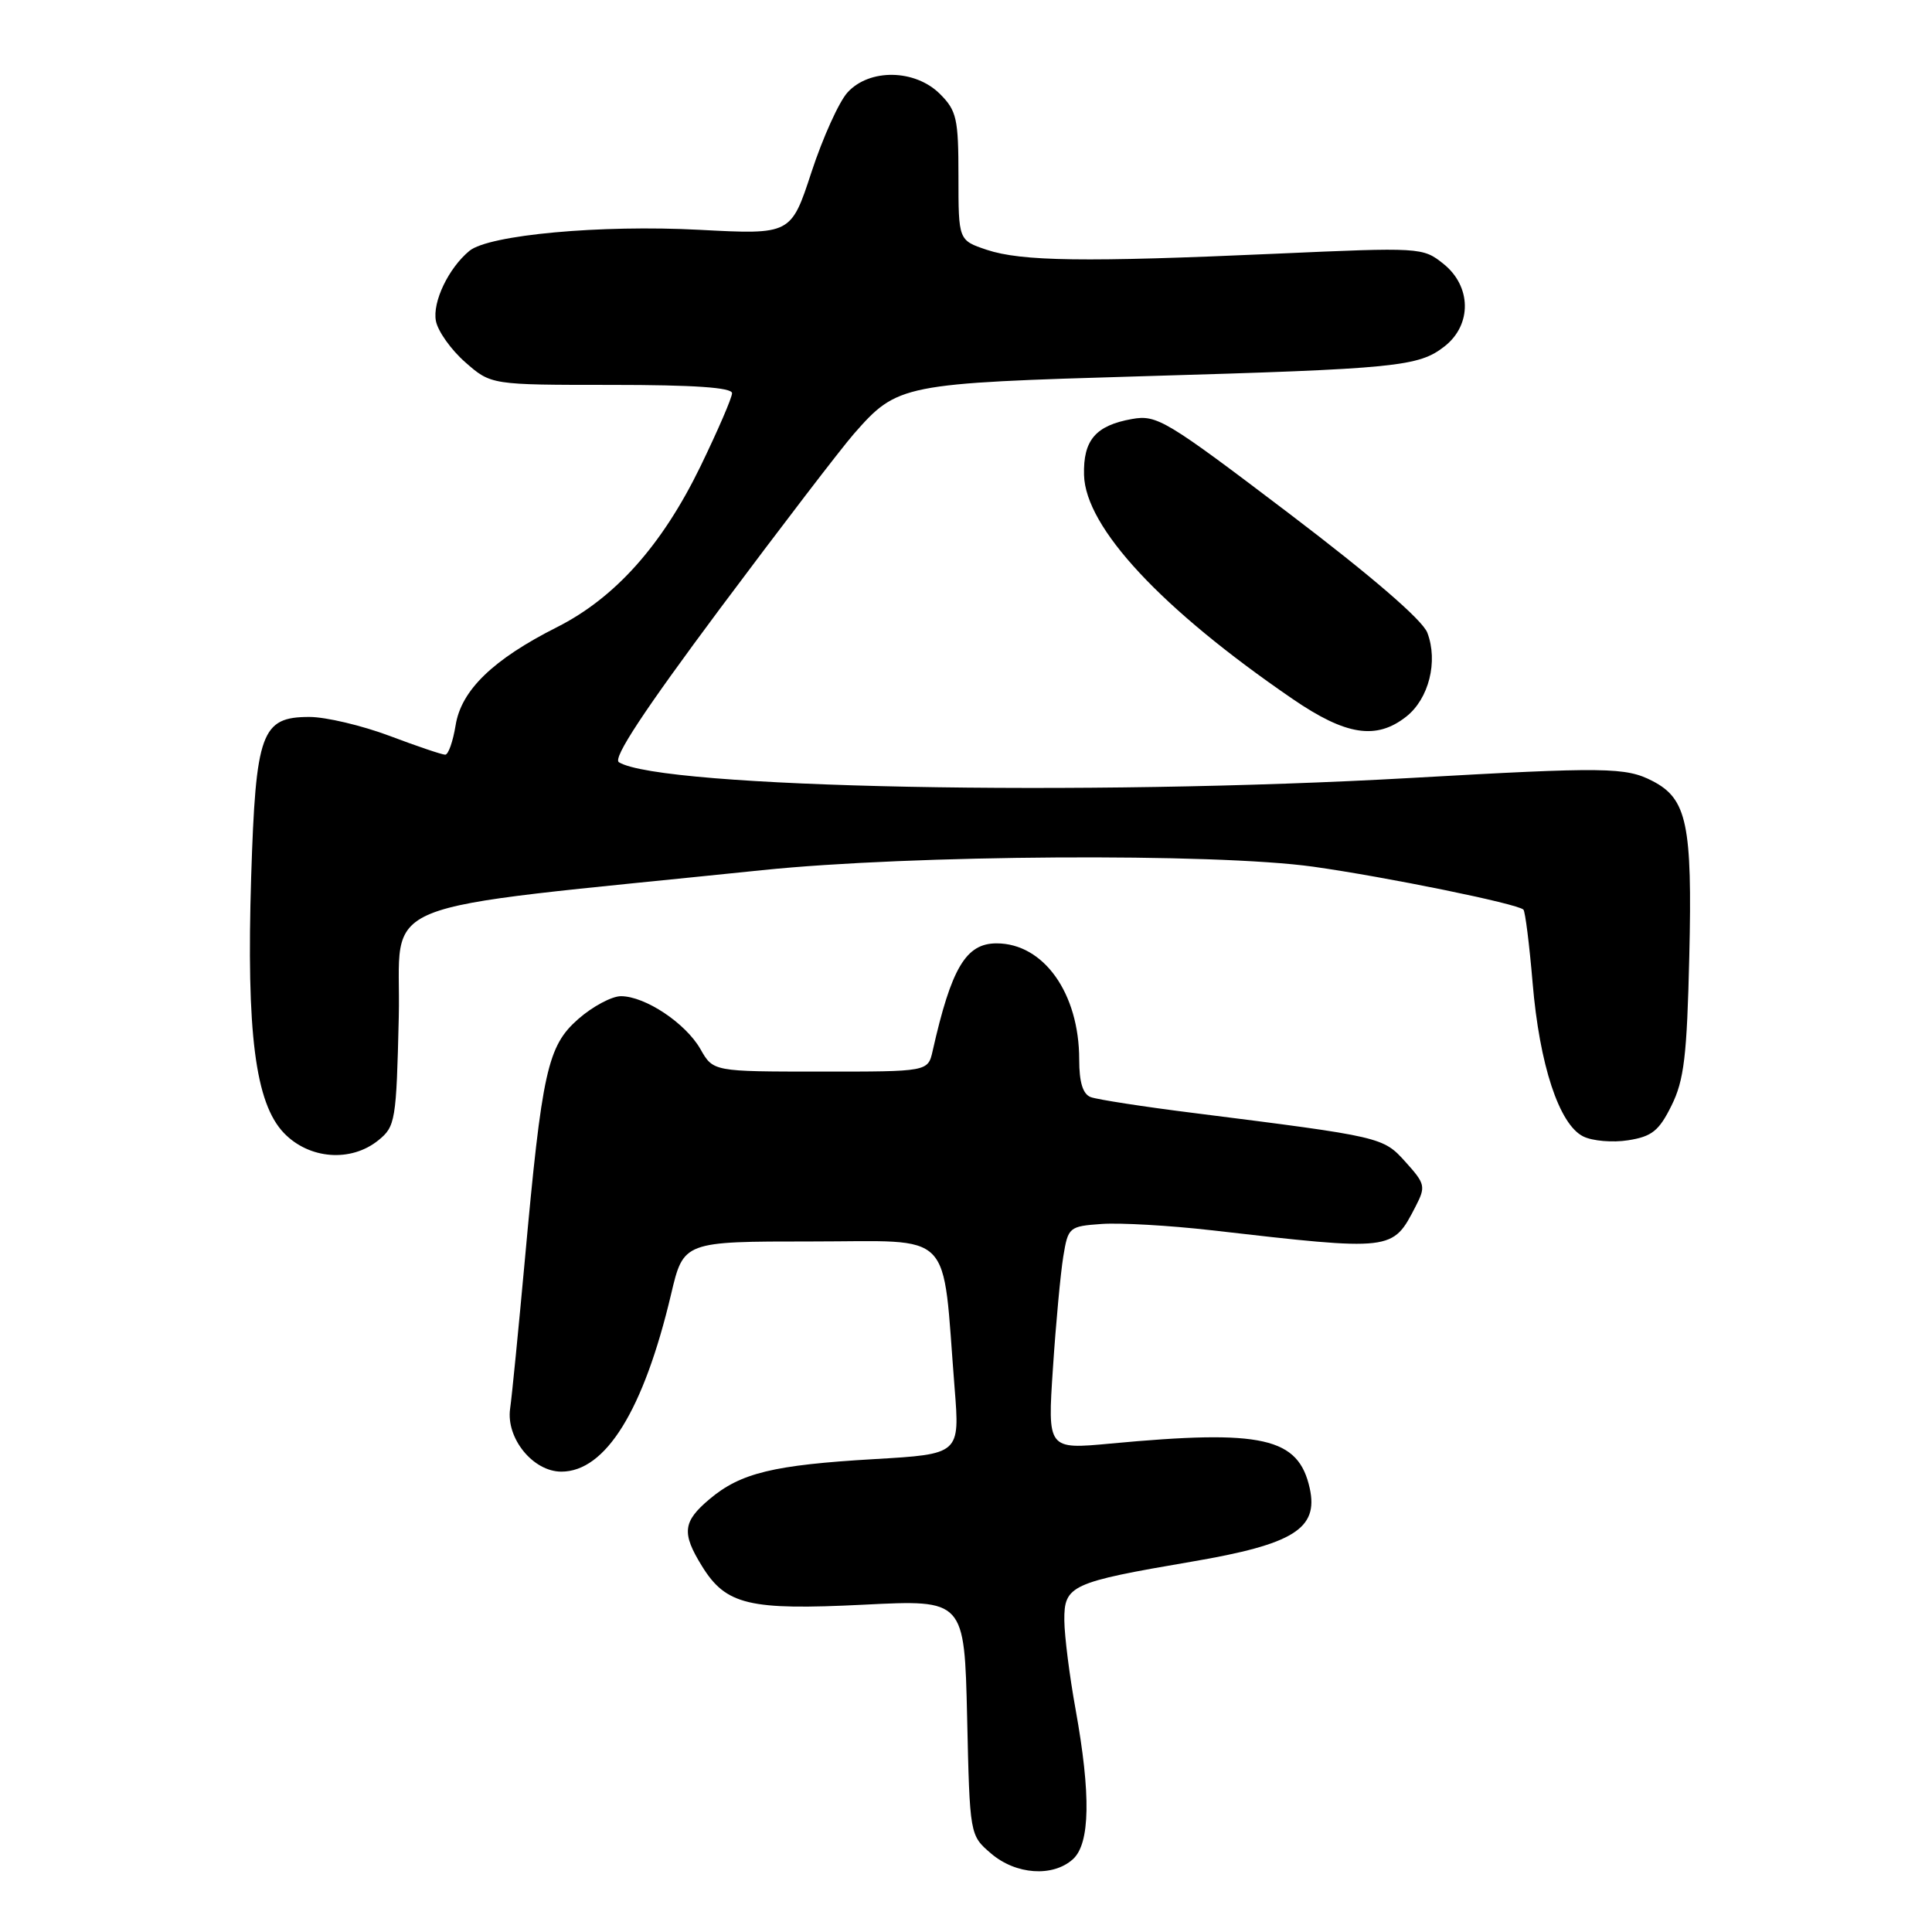 <?xml version="1.0" encoding="UTF-8" standalone="no"?>
<!DOCTYPE svg PUBLIC "-//W3C//DTD SVG 1.1//EN" "http://www.w3.org/Graphics/SVG/1.1/DTD/svg11.dtd" >
<svg xmlns="http://www.w3.org/2000/svg" xmlns:xlink="http://www.w3.org/1999/xlink" version="1.1" viewBox="0 0 256 256">
 <g >
 <path fill="currentColor"
d=" M 142.17 246.35 C 144.45 244.29 144.56 237.80 142.52 226.50 C 141.72 222.10 141.05 216.80 141.03 214.73 C 140.99 210.07 141.86 209.67 157.95 206.92 C 171.40 204.63 174.72 202.56 173.55 197.22 C 172.06 190.46 167.33 189.39 147.15 191.28 C 138.80 192.06 138.80 192.06 139.52 181.28 C 139.91 175.35 140.53 168.70 140.89 166.50 C 141.53 162.60 141.65 162.49 145.99 162.18 C 148.44 162.01 154.95 162.38 160.47 163.01 C 184.66 165.78 184.50 165.80 187.58 159.85 C 188.93 157.23 188.86 156.87 186.26 153.99 C 183.26 150.65 183.19 150.64 158.27 147.49 C 151.54 146.65 145.36 145.69 144.52 145.37 C 143.48 144.97 143.00 143.40 143.00 140.41 C 143.00 131.62 138.30 125.00 132.05 125.00 C 127.99 125.00 126.06 128.25 123.58 139.25 C 122.96 142.00 122.96 142.00 108.73 141.99 C 94.50 141.99 94.50 141.99 92.81 139.01 C 90.85 135.58 85.50 132.01 82.28 132.00 C 81.07 132.00 78.52 133.36 76.63 135.02 C 72.55 138.60 71.82 141.89 69.54 167.00 C 68.71 176.07 67.84 184.93 67.59 186.68 C 67.05 190.59 70.64 195.00 74.38 195.00 C 80.25 195.00 85.29 186.86 88.92 171.50 C 90.57 164.50 90.57 164.50 107.54 164.50 C 126.68 164.50 124.80 162.58 126.49 183.91 C 127.19 192.68 127.19 192.68 115.84 193.34 C 102.49 194.12 98.14 195.17 94.03 198.63 C 90.47 201.62 90.30 203.13 93.01 207.51 C 96.19 212.67 99.24 213.39 114.46 212.63 C 127.79 211.96 127.79 211.96 128.15 227.57 C 128.50 243.18 128.50 243.18 131.31 245.59 C 134.59 248.41 139.51 248.76 142.17 246.35 Z  M 50.14 151.09 C 52.39 149.27 52.52 148.51 52.84 134.75 C 53.22 118.63 47.83 120.81 101.00 115.30 C 120.71 113.26 160.89 113.01 174.00 114.84 C 183.67 116.20 201.08 119.75 201.86 120.53 C 202.10 120.77 202.65 125.14 203.08 130.24 C 203.99 141.09 206.59 148.99 209.78 150.58 C 211.00 151.19 213.69 151.42 215.75 151.09 C 218.88 150.60 219.83 149.84 221.48 146.50 C 223.15 143.14 223.53 139.95 223.84 126.71 C 224.25 109.23 223.54 105.85 218.97 103.49 C 215.42 101.65 212.77 101.62 187.00 103.08 C 143.78 105.54 87.54 104.43 82.01 101.00 C 81.16 100.48 85.32 94.18 95.40 80.65 C 103.44 69.88 111.43 59.45 113.15 57.48 C 118.93 50.90 119.48 50.79 151.49 49.85 C 185.17 48.87 187.98 48.59 191.43 45.88 C 195.06 43.02 194.98 37.92 191.25 34.95 C 188.54 32.78 188.22 32.76 169.00 33.62 C 143.77 34.75 135.35 34.63 130.75 33.10 C 127.00 31.84 127.00 31.84 127.00 23.38 C 127.00 15.72 126.77 14.67 124.55 12.45 C 121.25 9.16 115.20 9.06 112.30 12.25 C 111.17 13.49 109.03 18.23 107.53 22.79 C 104.81 31.09 104.81 31.09 92.65 30.45 C 79.63 29.76 64.77 31.12 62.20 33.24 C 59.43 35.53 57.28 40.02 57.76 42.53 C 58.02 43.89 59.77 46.35 61.65 48.00 C 65.07 51.00 65.07 51.00 81.03 51.00 C 91.96 51.00 97.00 51.35 97.00 52.10 C 97.00 52.70 95.10 57.09 92.79 61.85 C 87.71 72.27 81.51 79.21 73.81 83.10 C 65.32 87.38 61.11 91.46 60.37 96.11 C 60.02 98.25 59.41 100.00 58.99 100.00 C 58.58 100.00 55.25 98.88 51.60 97.50 C 47.94 96.13 43.17 95.00 41.00 95.00 C 34.62 95.00 33.89 97.02 33.28 116.23 C 32.64 136.87 33.82 146.16 37.62 150.13 C 40.96 153.61 46.50 154.04 50.14 151.09 Z  M 186.33 94.96 C 189.33 92.60 190.58 87.65 189.13 83.84 C 188.49 82.16 181.79 76.38 170.81 68.04 C 154.49 55.65 153.30 54.93 150.00 55.52 C 145.17 56.38 143.52 58.32 143.64 62.94 C 143.82 69.89 153.87 80.69 171.27 92.61 C 178.33 97.45 182.36 98.08 186.33 94.96 Z "/>
</g>
</svg>